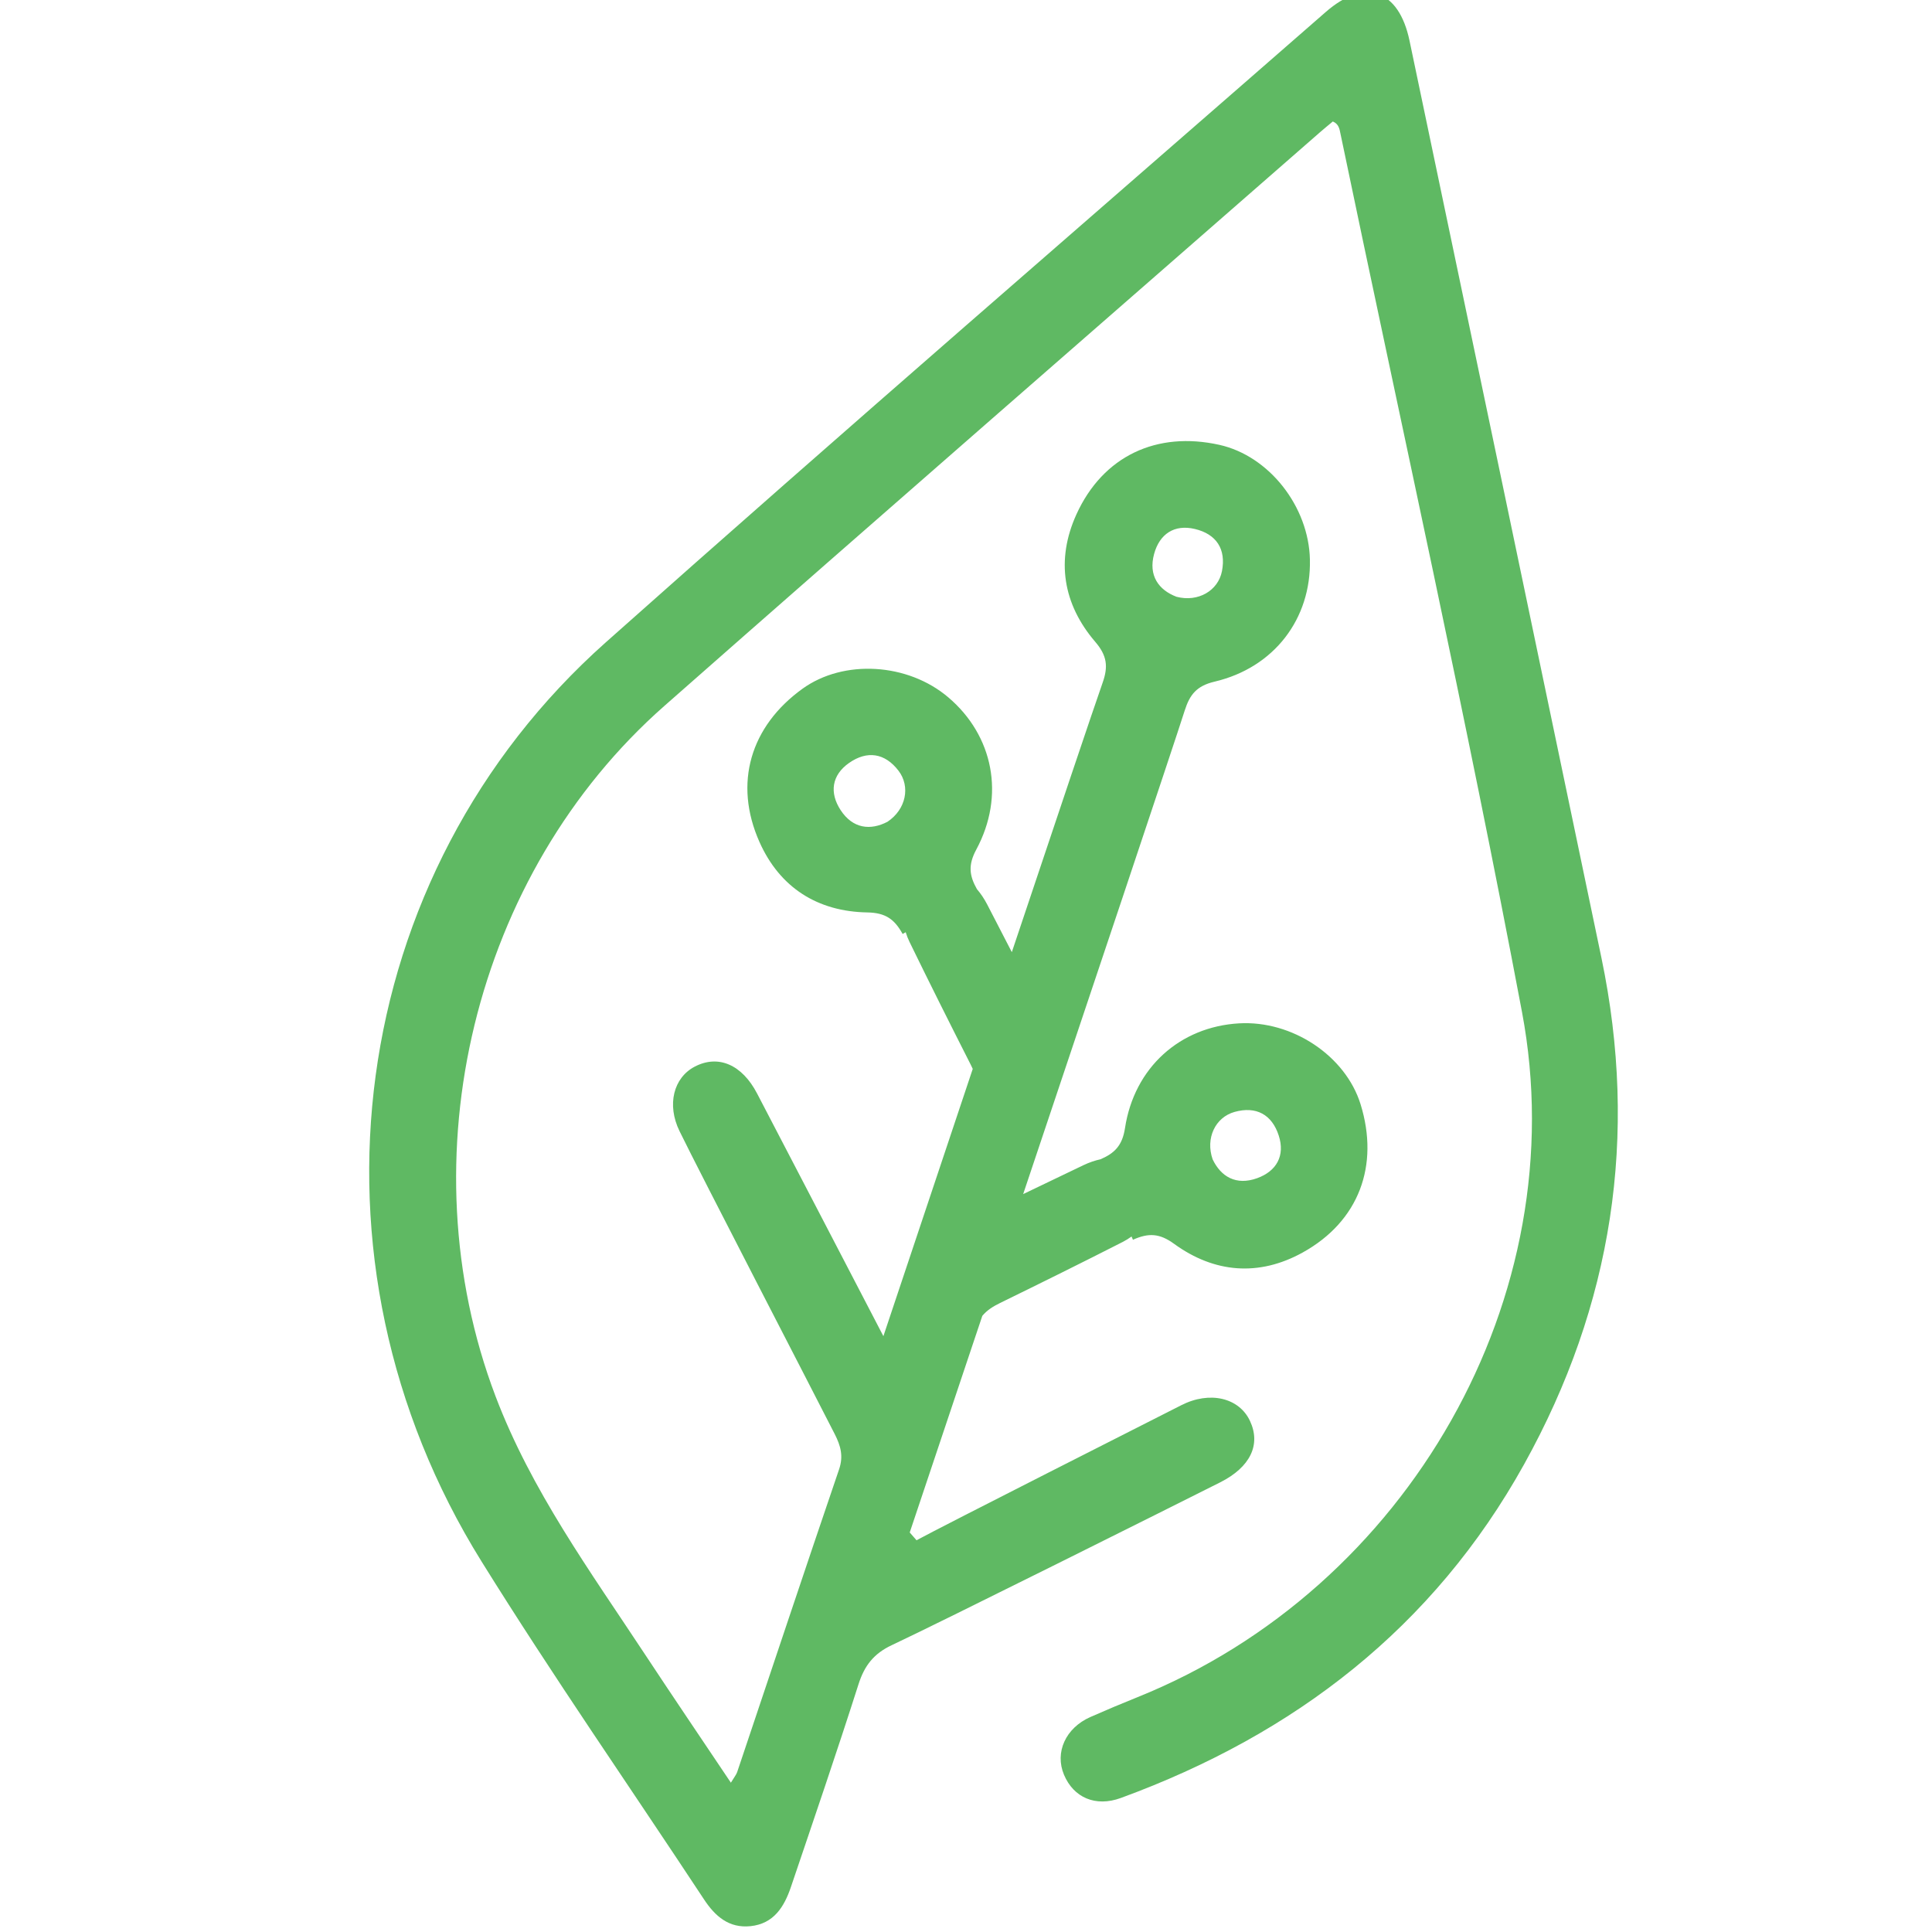 <?xml version="1.0" encoding="UTF-8" standalone="no"?>
<!-- Generator: Adobe Illustrator 17.0.0, SVG Export Plug-In . SVG Version: 6.00 Build 0)  -->

<svg
   xmlns:dc="http://purl.org/dc/elements/1.1/"
   xmlns:cc="http://creativecommons.org/ns#"
   xmlns:rdf="http://www.w3.org/1999/02/22-rdf-syntax-ns#"
   xmlns:svg="http://www.w3.org/2000/svg"
   xmlns="http://www.w3.org/2000/svg"
   xmlns:sodipodi="http://sodipodi.sourceforge.net/DTD/sodipodi-0.dtd"
   xmlns:inkscape="http://www.inkscape.org/namespaces/inkscape"
   version="1.1"
   id="Layer_1"
   x="0px"
   y="0px"
   width="16"
   height="16"
   viewBox="17.53 6.261 16 16"
   enable-background="new 17.53 6.261 131 46.787"
   xml:space="preserve"
   sodipodi:docname="logo_simple16x16.svg"
   inkscape:version="0.92.2 (5c3e80d, 2017-08-06)"><defs
     id="defs23"><clipPath
       id="clipPath18"
       clipPathUnits="userSpaceOnUse"><path
         id="path16-7"
         d="M 0,545 H 773 V 0 H 0 Z"
         inkscape:connector-curvature="0" /></clipPath><clipPath
       clipPathUnits="userSpaceOnUse"
       id="clipPath18-8"><path
         d="M 0,545 H 773 V 0 H 0 Z"
         id="path16"
         inkscape:connector-curvature="0" /></clipPath></defs><sodipodi:namedview
     pagecolor="#ffffff"
     bordercolor="#666666"
     borderopacity="1"
     objecttolerance="10"
     gridtolerance="10"
     guidetolerance="10"
     inkscape:pageopacity="0"
     inkscape:pageshadow="2"
     inkscape:window-width="1920"
     inkscape:window-height="1018"
     id="namedview21"
     showgrid="false"
     inkscape:zoom="6.1318573"
     inkscape:cx="16.099498"
     inkscape:cy="0.40847057"
     inkscape:window-x="-8"
     inkscape:window-y="-8"
     inkscape:window-maximized="1"
     inkscape:current-layer="g12"
     inkscape:pagecheckerboard="false"
     borderlayer="false"
     fit-margin-top="0"
     fit-margin-left="0"
     fit-margin-right="0"
     fit-margin-bottom="0" /><g
     id="g18"
     transform="translate(-2.201,-25.115)" /><g
     inkscape:groupmode="layer"
     id="layer1"
     inkscape:label="sd"
     style="display:inline"
     transform="translate(-2.201,-25.115)"><g
       id="g10"
       transform="matrix(0.151,0,0,-0.151,-1.229,70.735)"><g
         id="g12"><g
           transform="matrix(0.389,0,0,0.389,202.105,230.276)"
           id="g20"><path
             id="path22"
             style="fill:#5fb963;fill-opacity:1;fill-rule:evenodd;stroke:none"
             d="M 0,0 C 0.767,2.802 2.838,4.211 5.756,3.514 8.779,2.793 10.169,0.682 9.567,-2.428 9.031,-5.182 6.206,-6.842 3.152,-6.04 0.635,-5.08 -0.833,-3.05 0,0 m 11.341,-78.673 c 3.052,0.85 5.269,-0.372 6.227,-3.322 0.93,-2.856 -0.315,-5.035 -3.042,-6.021 -2.975,-1.072 -5.117,0.226 -6.276,2.662 -1.038,2.979 0.388,5.927 3.091,6.681 m -48.935,40.907 c -2.39,-1.244 -4.882,-0.994 -6.611,1.656 -1.586,2.431 -1.262,4.918 1.197,6.639 2.544,1.78 5.048,1.416 6.974,-1.099 1.701,-2.229 1.067,-5.444 -1.56,-7.196 m -57.242,-104.27 c 10.041,-16.148 20.905,-31.777 31.375,-47.658 1.569,-2.38 3.516,-4.092 6.551,-3.778 3.284,0.334 4.76,2.732 5.703,5.518 3.224,9.52 6.479,19.033 9.537,28.608 0.838,2.62 2.158,4.312 4.695,5.499 6.676,3.126 39.711,19.636 46.296,22.951 4.252,2.145 5.756,5.31 4.201,8.646 -1.519,3.266 -5.649,4.285 -9.696,2.224 -3.664,-1.868 -33.711,-17.063 -37.323,-19.038 -0.317,0.368 -0.638,0.734 -0.957,1.1 2.977,8.883 5.95,17.76 8.924,26.637 0.229,0.678 0.679,2.031 1.311,3.905 0.649,0.782 1.496,1.32 2.498,1.81 5.778,2.824 11.546,5.679 17.28,8.599 0.454,0.236 0.874,0.492 1.261,0.776 l 0.197,-0.458 c 2.19,0.976 3.74,0.928 5.797,-0.572 5.685,-4.135 11.973,-4.639 18.134,-1.226 7.933,4.391 10.835,12.257 8.165,20.893 -2.112,6.836 -9.645,11.855 -17.148,11.415 -8.299,-0.484 -14.76,-6.203 -16.07,-14.772 -0.376,-2.454 -1.456,-3.523 -3.436,-4.386 -0.787,-0.172 -1.605,-0.447 -2.451,-0.851 -2.488,-1.186 -4.984,-2.39 -8.469,-4.064 8.385,24.989 21.249,63.368 22.781,68.191 0.71,2.227 1.674,3.464 4.205,4.059 8.431,1.989 13.621,8.883 13.443,17.196 -0.16,7.509 -5.762,14.622 -12.746,16.186 -8.824,1.974 -16.429,-1.55 -20.18,-9.807 -2.91,-6.416 -1.904,-12.642 2.67,-17.974 1.657,-1.936 1.831,-3.476 1.035,-5.736 -1.151,-3.247 -6.701,-19.767 -12.807,-38.001 -1.353,2.623 -2.411,4.678 -3.473,6.721 -0.432,0.832 -0.918,1.548 -1.444,2.156 -1.063,1.882 -1.278,3.386 -0.099,5.574 4.109,7.629 2.401,16.082 -3.934,21.467 -5.724,4.872 -14.76,5.402 -20.565,1.218 -7.331,-5.286 -9.752,-13.314 -6.067,-21.599 2.864,-6.436 8.189,-9.82 15.214,-9.939 2.546,-0.045 3.814,-0.938 4.974,-3.038 l 0.432,0.248 c 0.139,-0.46 0.32,-0.92 0.543,-1.378 2.816,-5.783 5.701,-11.535 8.613,-17.274 0.105,-0.208 0.204,-0.415 0.296,-0.62 -5.961,-17.814 -11.356,-33.97 -12.598,-37.681 -1.886,3.653 -16.48,31.67 -17.804,34.21 -2.124,4.081 -5.475,5.523 -8.783,3.799 -3.004,-1.562 -3.97,-5.375 -2.16,-9.089 2.814,-5.787 18.982,-37.005 21.895,-42.741 0.815,-1.608 1.245,-3.074 0.609,-4.942 -4.846,-14.214 -9.585,-28.458 -14.37,-42.69 -0.116,-0.355 -0.381,-0.66 -0.889,-1.5 -4.153,6.195 -8.175,12.125 -12.118,18.104 -7.73,11.729 -16.028,23.095 -21.077,36.417 -12.699,33.531 -3.093,73.588 23.814,97.289 30.738,27.073 61.642,53.953 92.475,80.914 0.596,0.523 1.214,1.019 1.773,1.489 0.844,-0.355 0.943,-1.062 1.074,-1.699 8.597,-41.273 17.783,-82.437 25.599,-123.859 7.565,-40.105 -16.152,-81.282 -54.172,-96.582 -2.239,-0.9 -4.465,-1.836 -6.671,-2.809 -3.504,-1.545 -5.059,-4.987 -3.731,-8.146 1.353,-3.214 4.435,-4.584 8.017,-3.272 24.499,8.971 44.067,24.011 56.867,47.067 12.443,22.409 16.13,46.25 10.889,71.386 C 54.072,-13.835 45.053,29.263 36.011,72.359 34.498,79.584 29.719,81.23 24.201,76.407 -9.668,46.822 -43.712,17.432 -77.306,-12.465 -114.01,-45.121 -121.29,-99.517 -94.836,-142.036"
             inkscape:connector-curvature="0" /></g></g></g></g></svg>